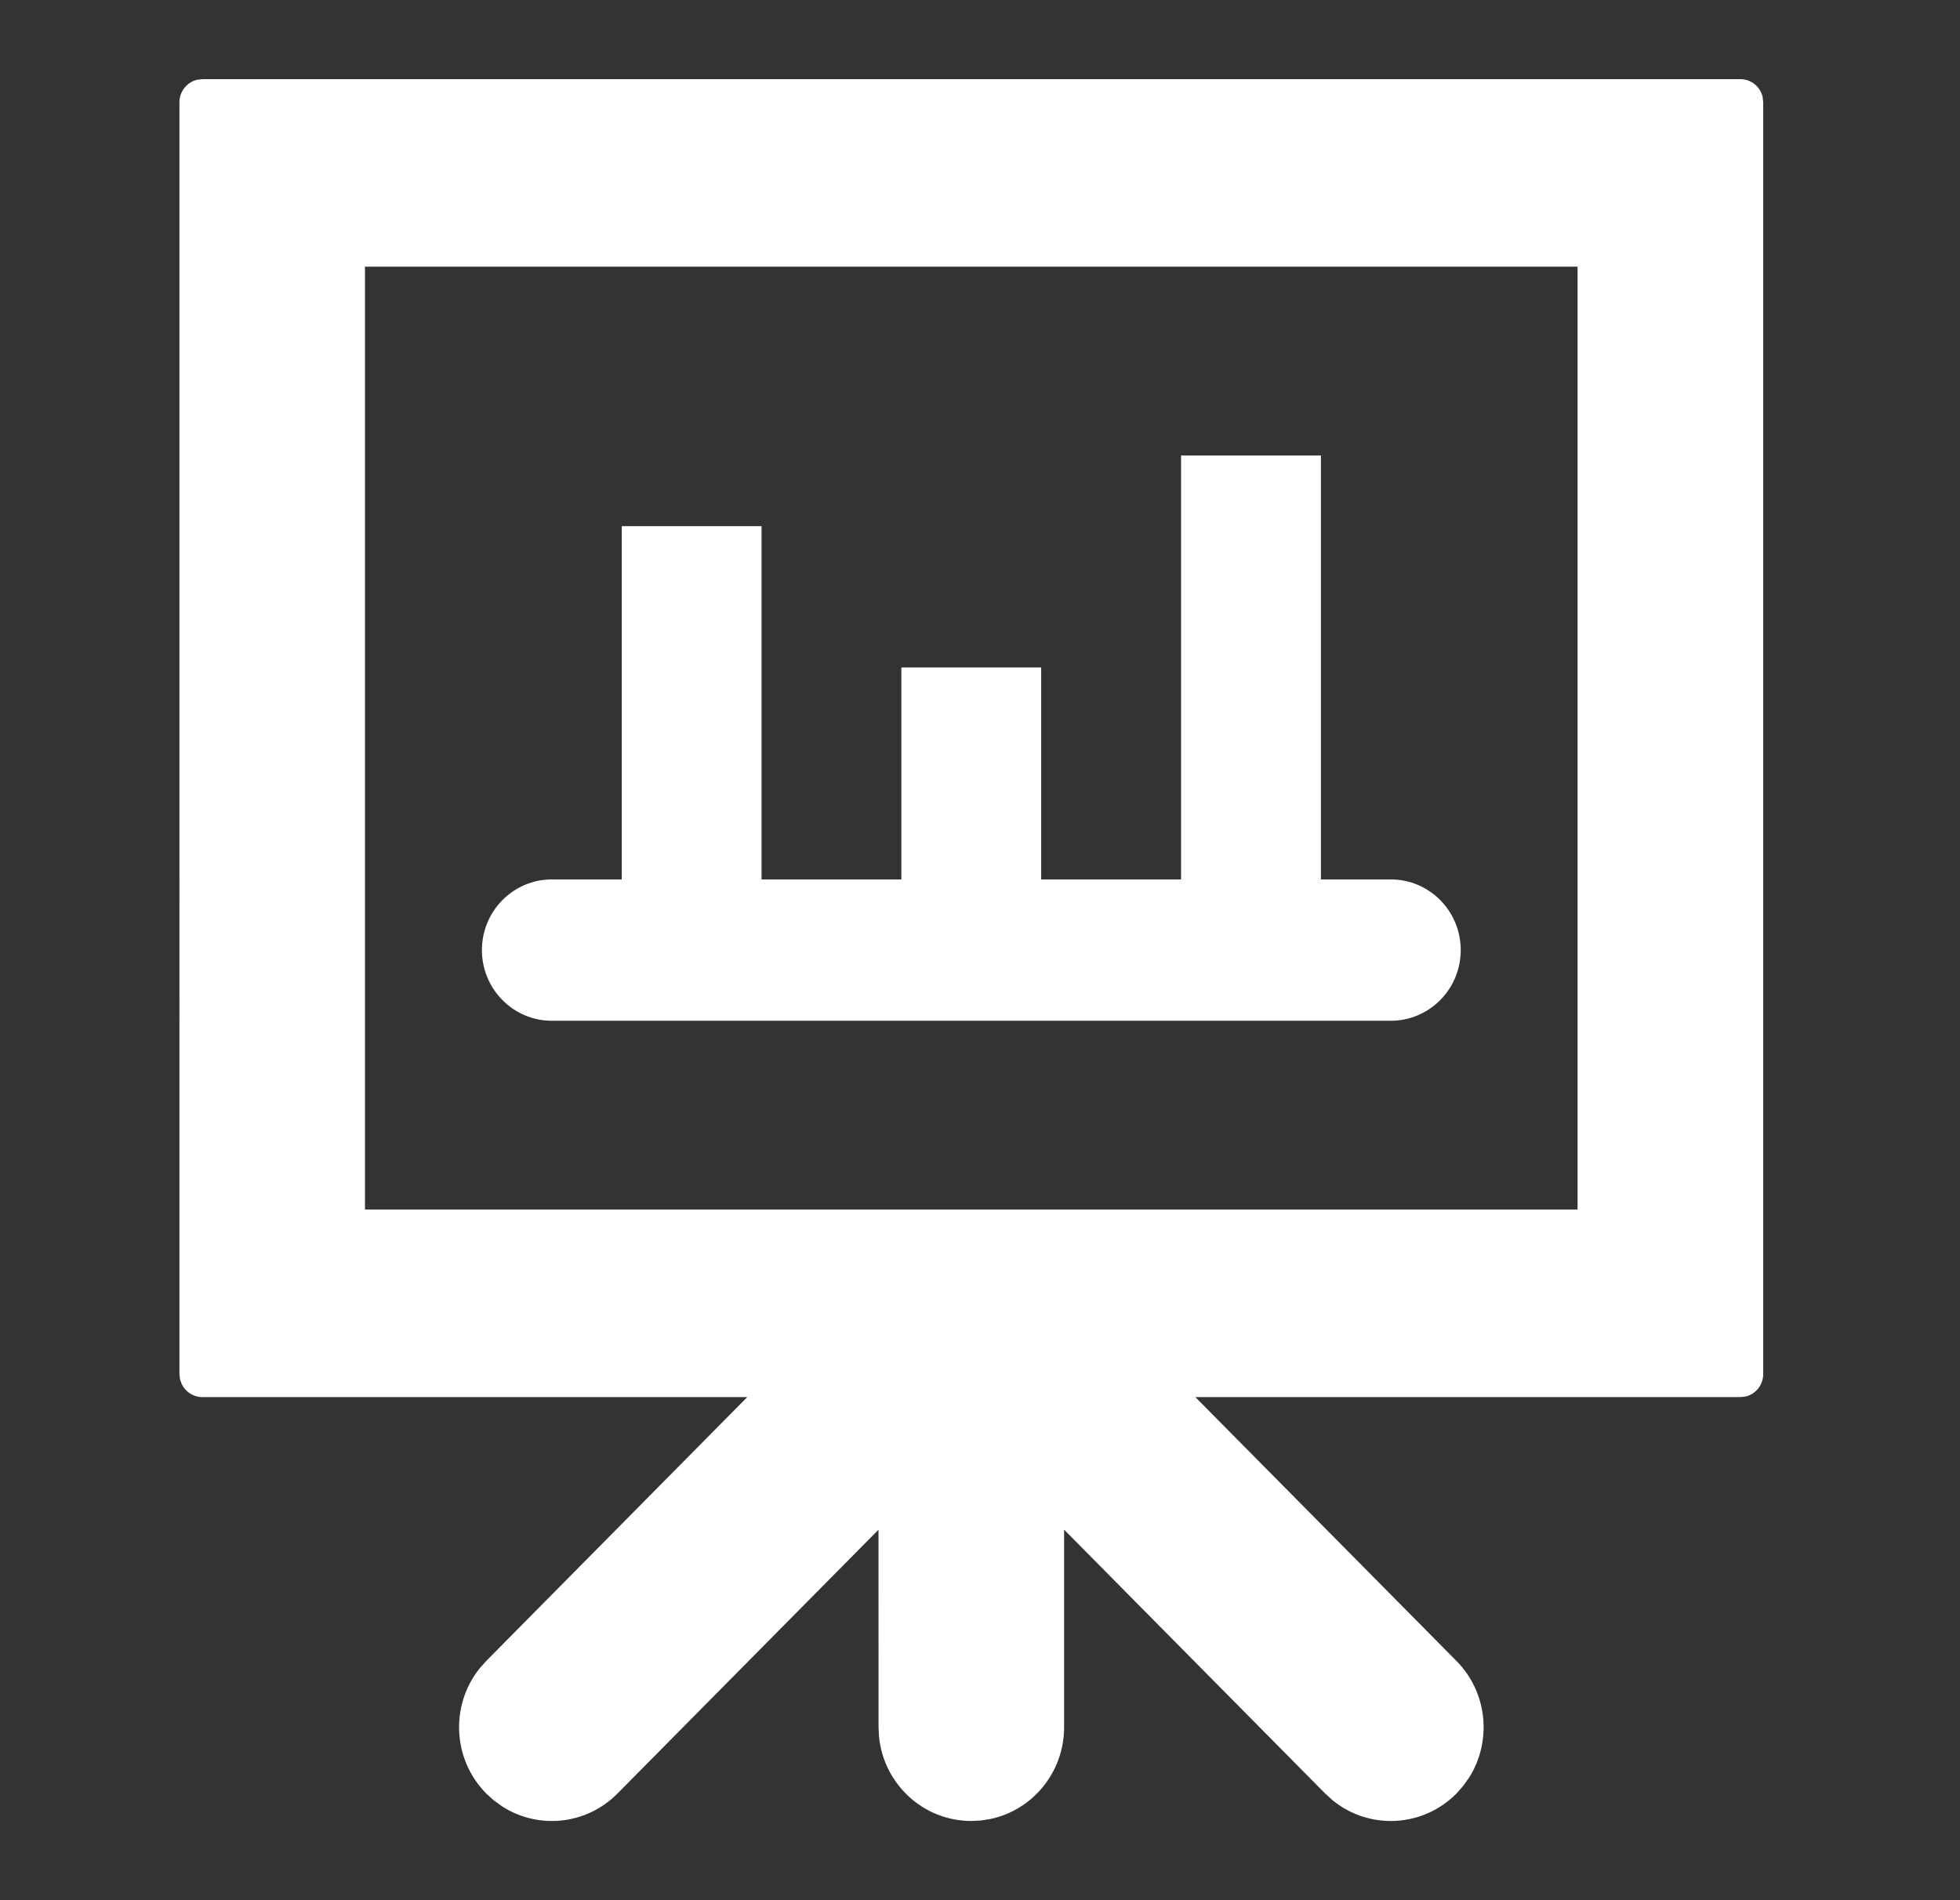 <svg xmlns="http://www.w3.org/2000/svg" width="33" height="32" viewBox="0 0 33 32">
    <rect x="0" y="0" width="33" height="32" fill="#333333" stroke="none"/>
    <g fill="none" fill-rule="evenodd">
        <g fill="#FFF" fill-rule="nonzero">
            <g>
                <g>
                    <g>
                        <g>
                            <g>
                                <g>
                                    <path d="M26.281 0c.183 0 .336.128.375.3l.01.09v21.415c0 .185-.126.339-.296.38l-.089.01h-9.176l4.396 4.443c.525.53.598 1.347.218 1.957l-.105.148-.113.128c-.57.575-1.47.614-2.083.115l-.127-.115-4.396-4.444v3.327c0 .763-.535 1.4-1.247 1.547l-.155.024-.16.008c-.809 0-1.474-.621-1.554-1.417l-.008-.162-.001-3.326-4.395 4.443c-.525.531-1.332.605-1.936.22l-.146-.105-.127-.115c-.57-.576-.607-1.485-.114-2.105l.114-.128 4.394-4.443H.385c-.152 0-.283-.09-.346-.218l-.029-.082-.01-.09V.39C0 .205.127.051.297.01L.385 0h25.896zm-2.74 3.158H3.124v15.878H23.54V3.158zm-4.322 3.18v7.139h1.177c.65 0 1.177.533 1.177 1.19 0 .656-.527 1.19-1.177 1.19H6.27c-.65 0-1.177-.534-1.177-1.19 0-.657.527-1.19 1.177-1.19h1.177V7.528h2.354v5.949h2.354v-3.57h2.354v3.57h2.355V6.338h2.354z" transform="translate(-883 -646) translate(40 489) translate(460 122) translate(356.354) translate(27 35) translate(2 1) translate(.667 .333)"/>
                                </g>
                            </g>
                        </g>
                    </g>
                </g>
            </g>
        </g>
    </g>
</svg>
